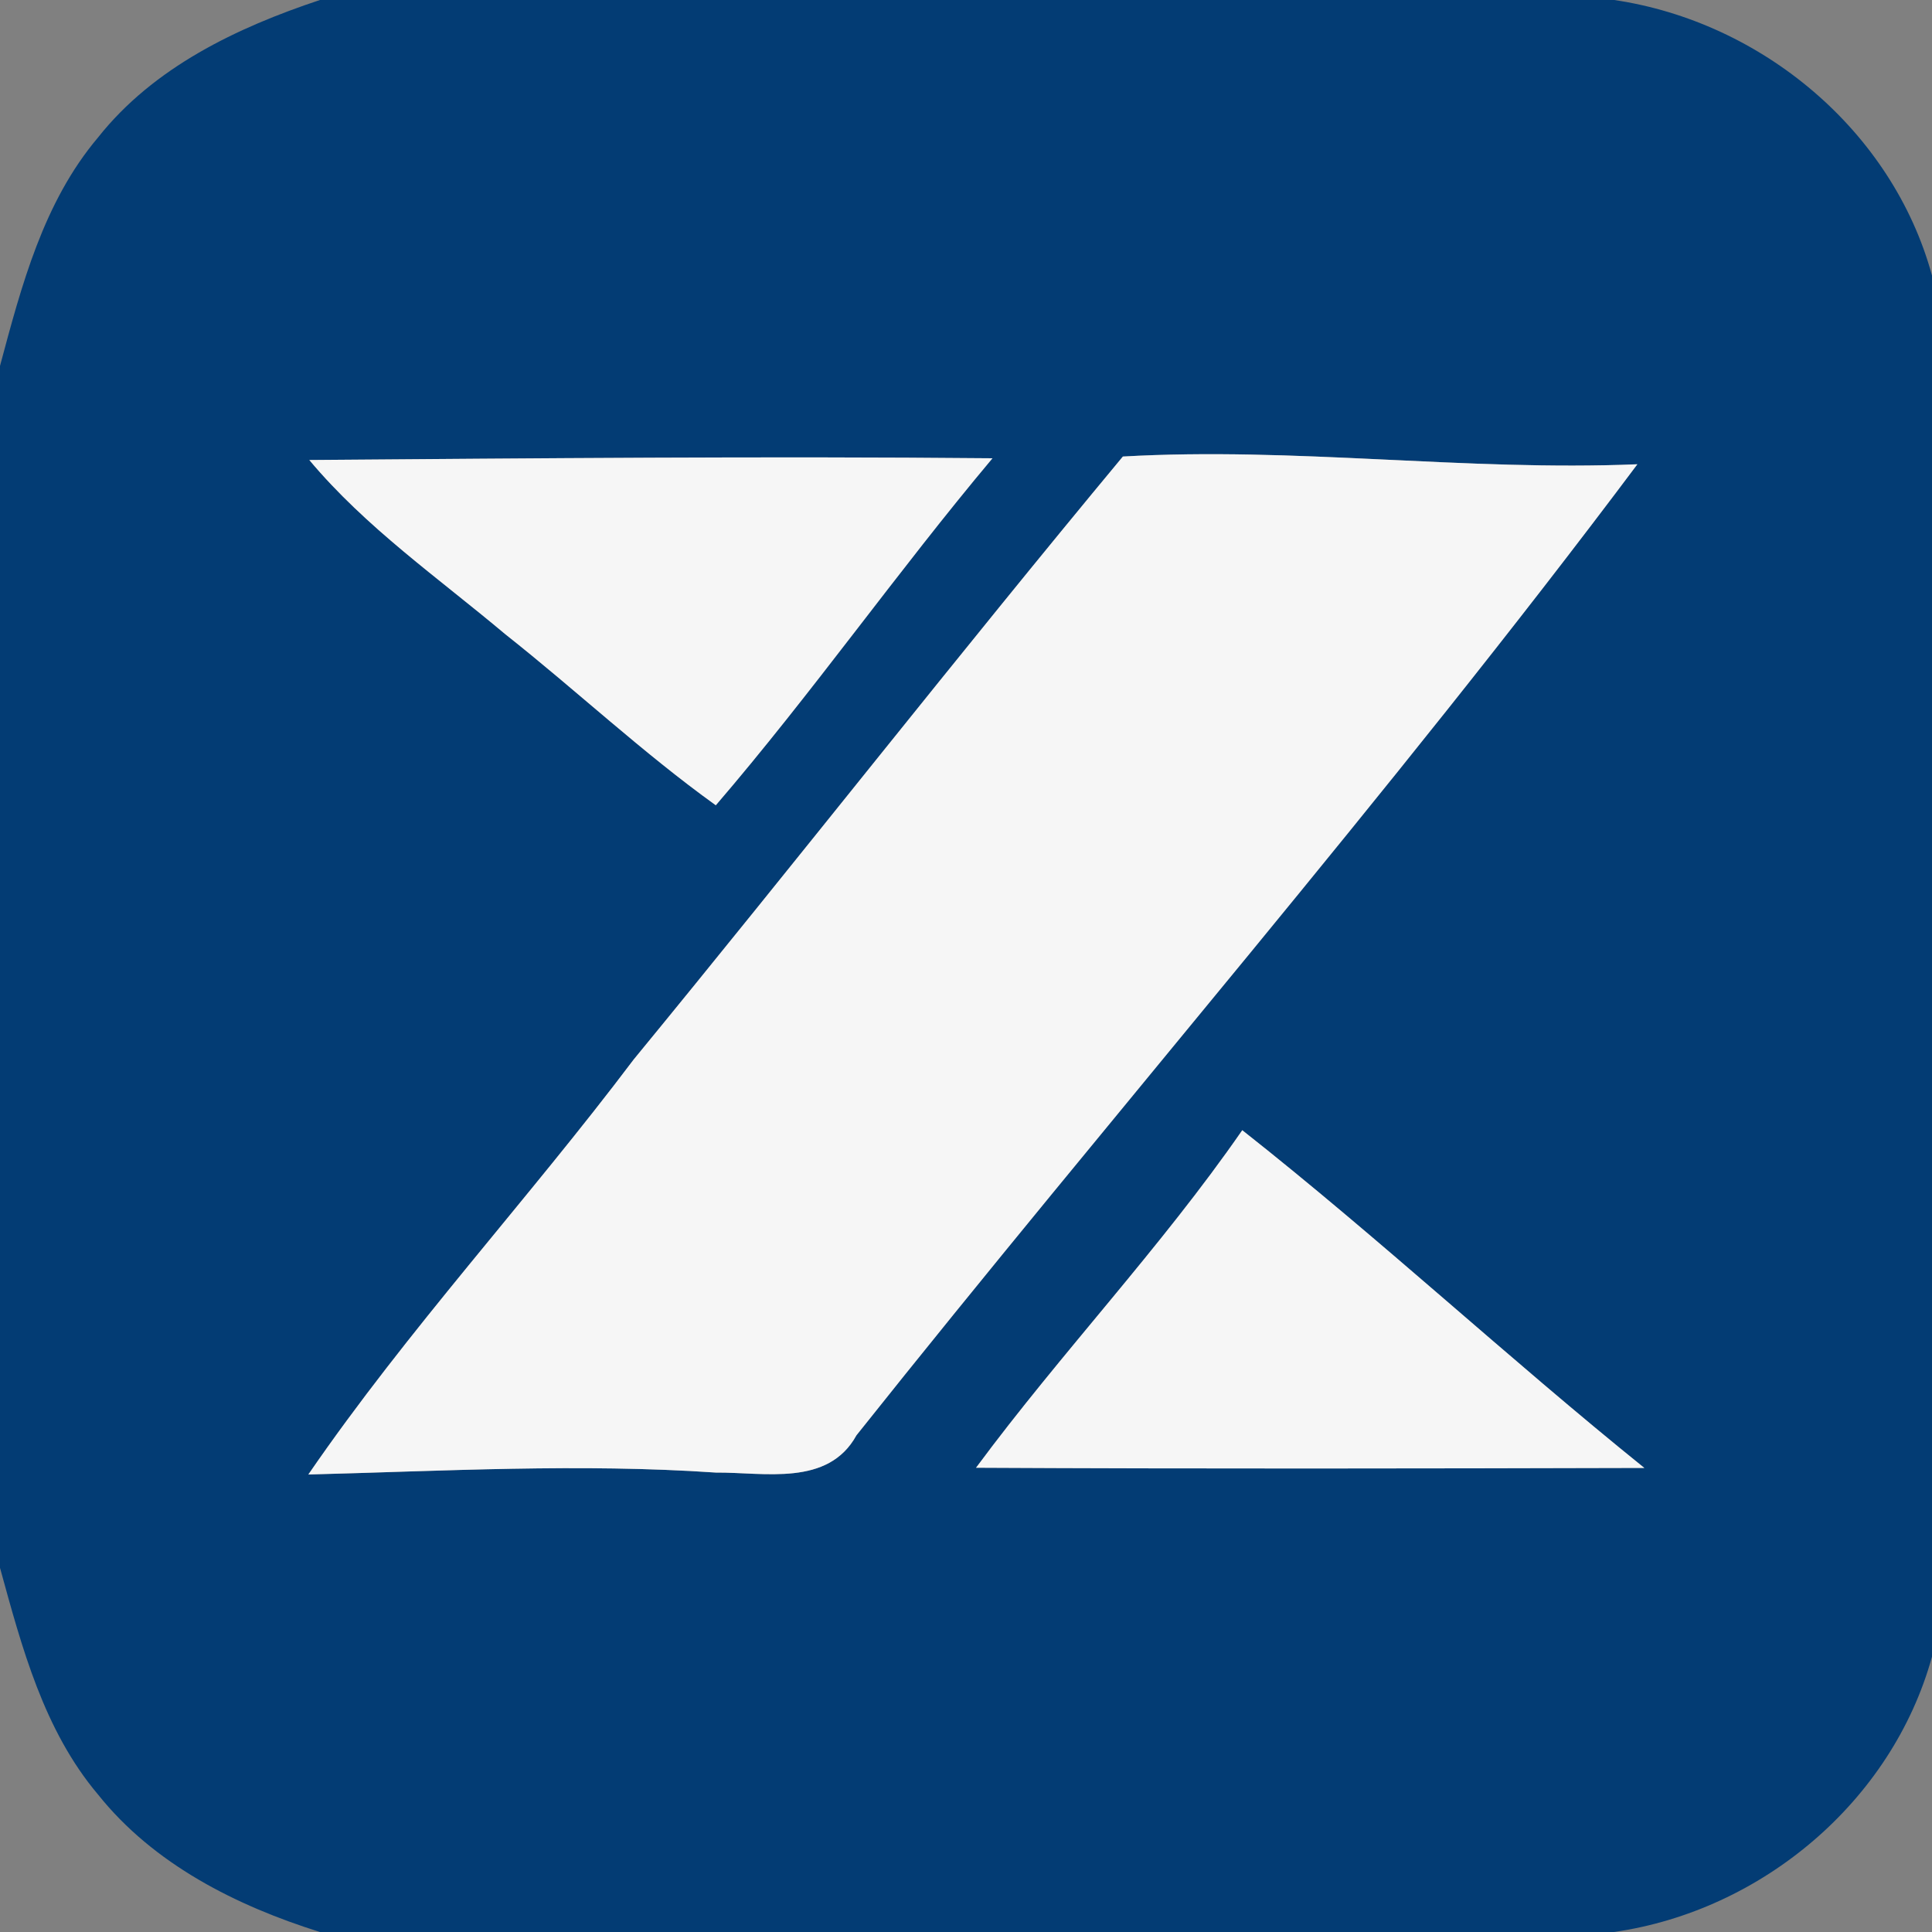 <svg width="100pt" height="100pt" viewBox="0 0 100 100" xmlns="http://www.w3.org/2000/svg"><rect x="0" y="0" width="100" height="100" fill="#808080" stroke="none"/><path fill="#033c74" d="M16.56 0h66.99c7.64 1.13 14.4 6.76 16.45 14.26v71.49C97.93 93.24 91.19 98.9 83.54 100H16.56c-4.33-1.36-8.6-3.5-11.49-7.12C2.26 89.55 1.13 85.26 0 81.15V18.94c1.11-4.14 2.24-8.47 5.07-11.82C7.95 3.48 12.26 1.43 16.56 0m-.55 23.81c2.93 3.5 6.69 6.11 10.16 9.03 3.67 2.9 7.08 6.11 10.88 8.84 4.99-5.81 9.39-12.09 14.32-17.96-11.79-.11-23.58 0-35.36.09m42.11-.18C49.56 33.93 41.3 44.49 32.8 54.84c-5.48 7.27-11.69 13.98-16.84 21.48 7.03-.18 14.07-.58 21.09-.1 2.52-.02 5.81.74 7.28-1.93 13.39-16.83 27.52-33.04 40.42-50.26-8.89.37-17.75-.91-26.63-.4M64.3 58.5c-4.23 6.11-9.37 11.51-13.78 17.47 11.53.06 23.06.04 34.59.01C78.05 70.29 71.4 64.1 64.3 58.5z"/><path d="M16.01 23.81c11.78-.09 23.57-.2 35.36-.09-4.93 5.87-9.33 12.15-14.32 17.96-3.8-2.73-7.21-5.94-10.88-8.84-3.47-2.92-7.23-5.53-10.16-9.03zm42.11-.18c8.88-.51 17.74.77 26.63.4-12.9 17.22-27.03 33.43-40.42 50.26-1.47 2.67-4.76 1.91-7.28 1.93-7.02-.48-14.06-.08-21.09.1 5.15-7.5 11.36-14.21 16.84-21.48 8.5-10.35 16.76-20.91 25.32-31.21zM64.3 58.5c7.1 5.6 13.75 11.79 20.81 17.48-11.53.03-23.06.05-34.59-.01 4.41-5.96 9.55-11.36 13.78-17.47z" fill="#f6f6f6"/></svg>
